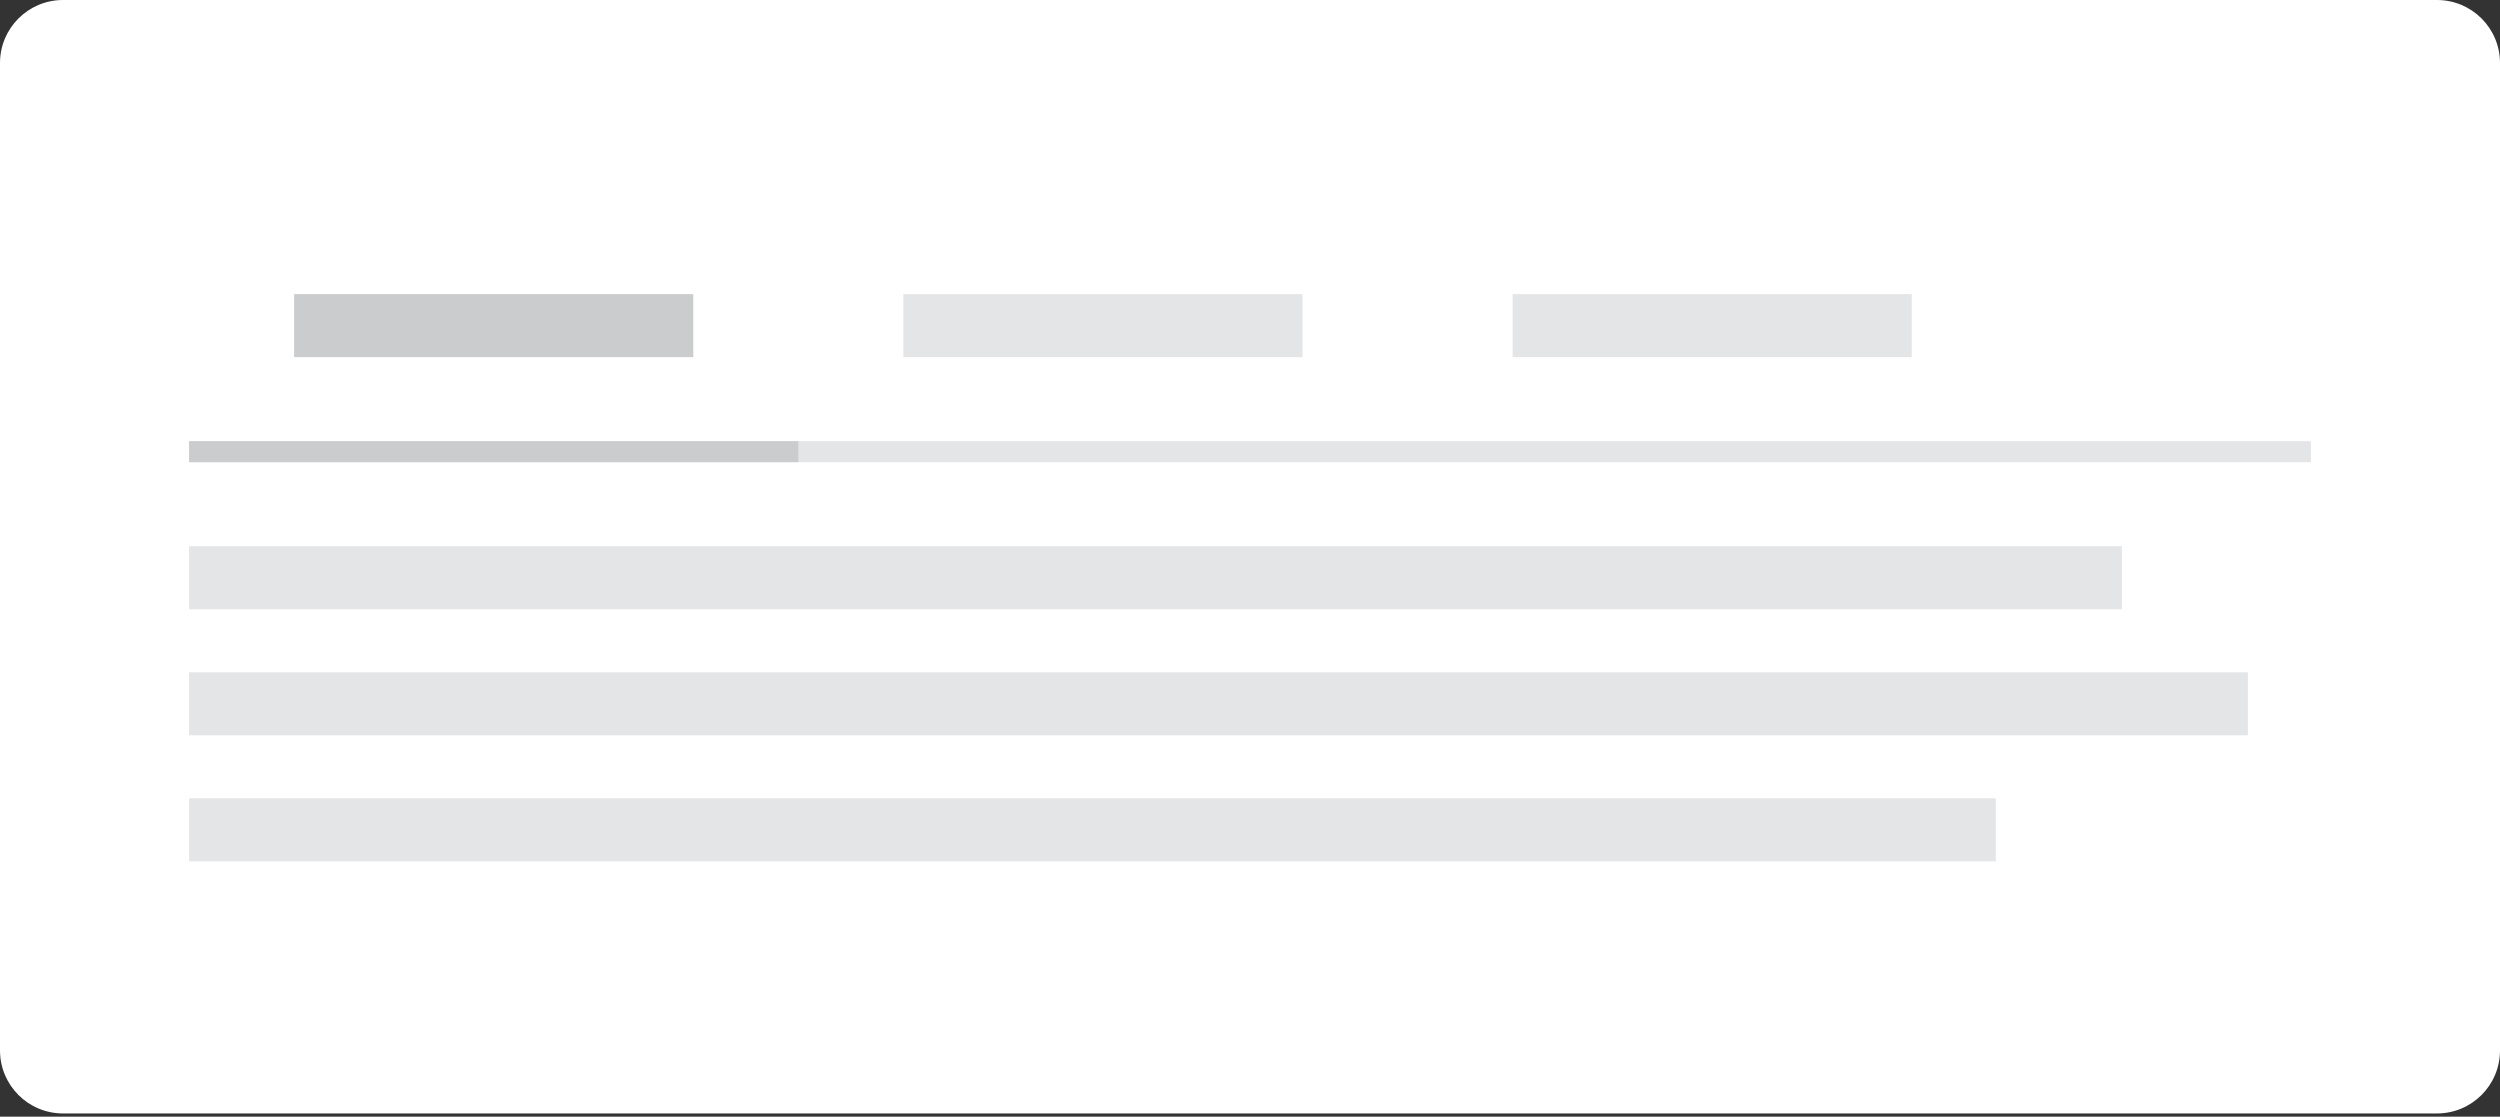 <svg width="150" height="67" viewBox="0 0 150 67" fill="none" xmlns="http://www.w3.org/2000/svg">
<rect x="0" y="0" width="150" height="67" fill="#333333" stroke="none"/>
<path d="M146.218 0H3.782C1.693 0 0 1.693 0 3.782V63.025C0 65.114 1.693 66.807 3.782 66.807H146.218C148.307 66.807 150 65.114 150 63.025V3.782C150 1.693 148.307 0 146.218 0Z" fill="white"/>
<path d="M138.655 26.471H11.345V27.731H138.655V26.471Z" fill="#E4E5E6"/>
<path d="M127.311 32.773H11.345V36.555H127.311V32.773Z" fill="#E4E5E6"/>
<path d="M134.874 40.336H11.345V44.118H134.874V40.336Z" fill="#E4E5E6"/>
<path d="M119.748 47.899H11.345V51.681H119.748V47.899Z" fill="#E4E5E6"/>
<path d="M47.899 26.471H11.345V27.731H47.899V26.471Z" fill="#CACCCE"/>
<path d="M41.597 17.647H17.647V21.429H41.597V17.647Z" fill="#CACCCE"/>
<path d="M78.151 17.647H54.202V21.429H78.151V17.647Z" fill="#E4E5E6"/>
<path d="M114.706 17.647H90.756V21.429H114.706V17.647Z" fill="#E4E5E6"/>
</svg>

